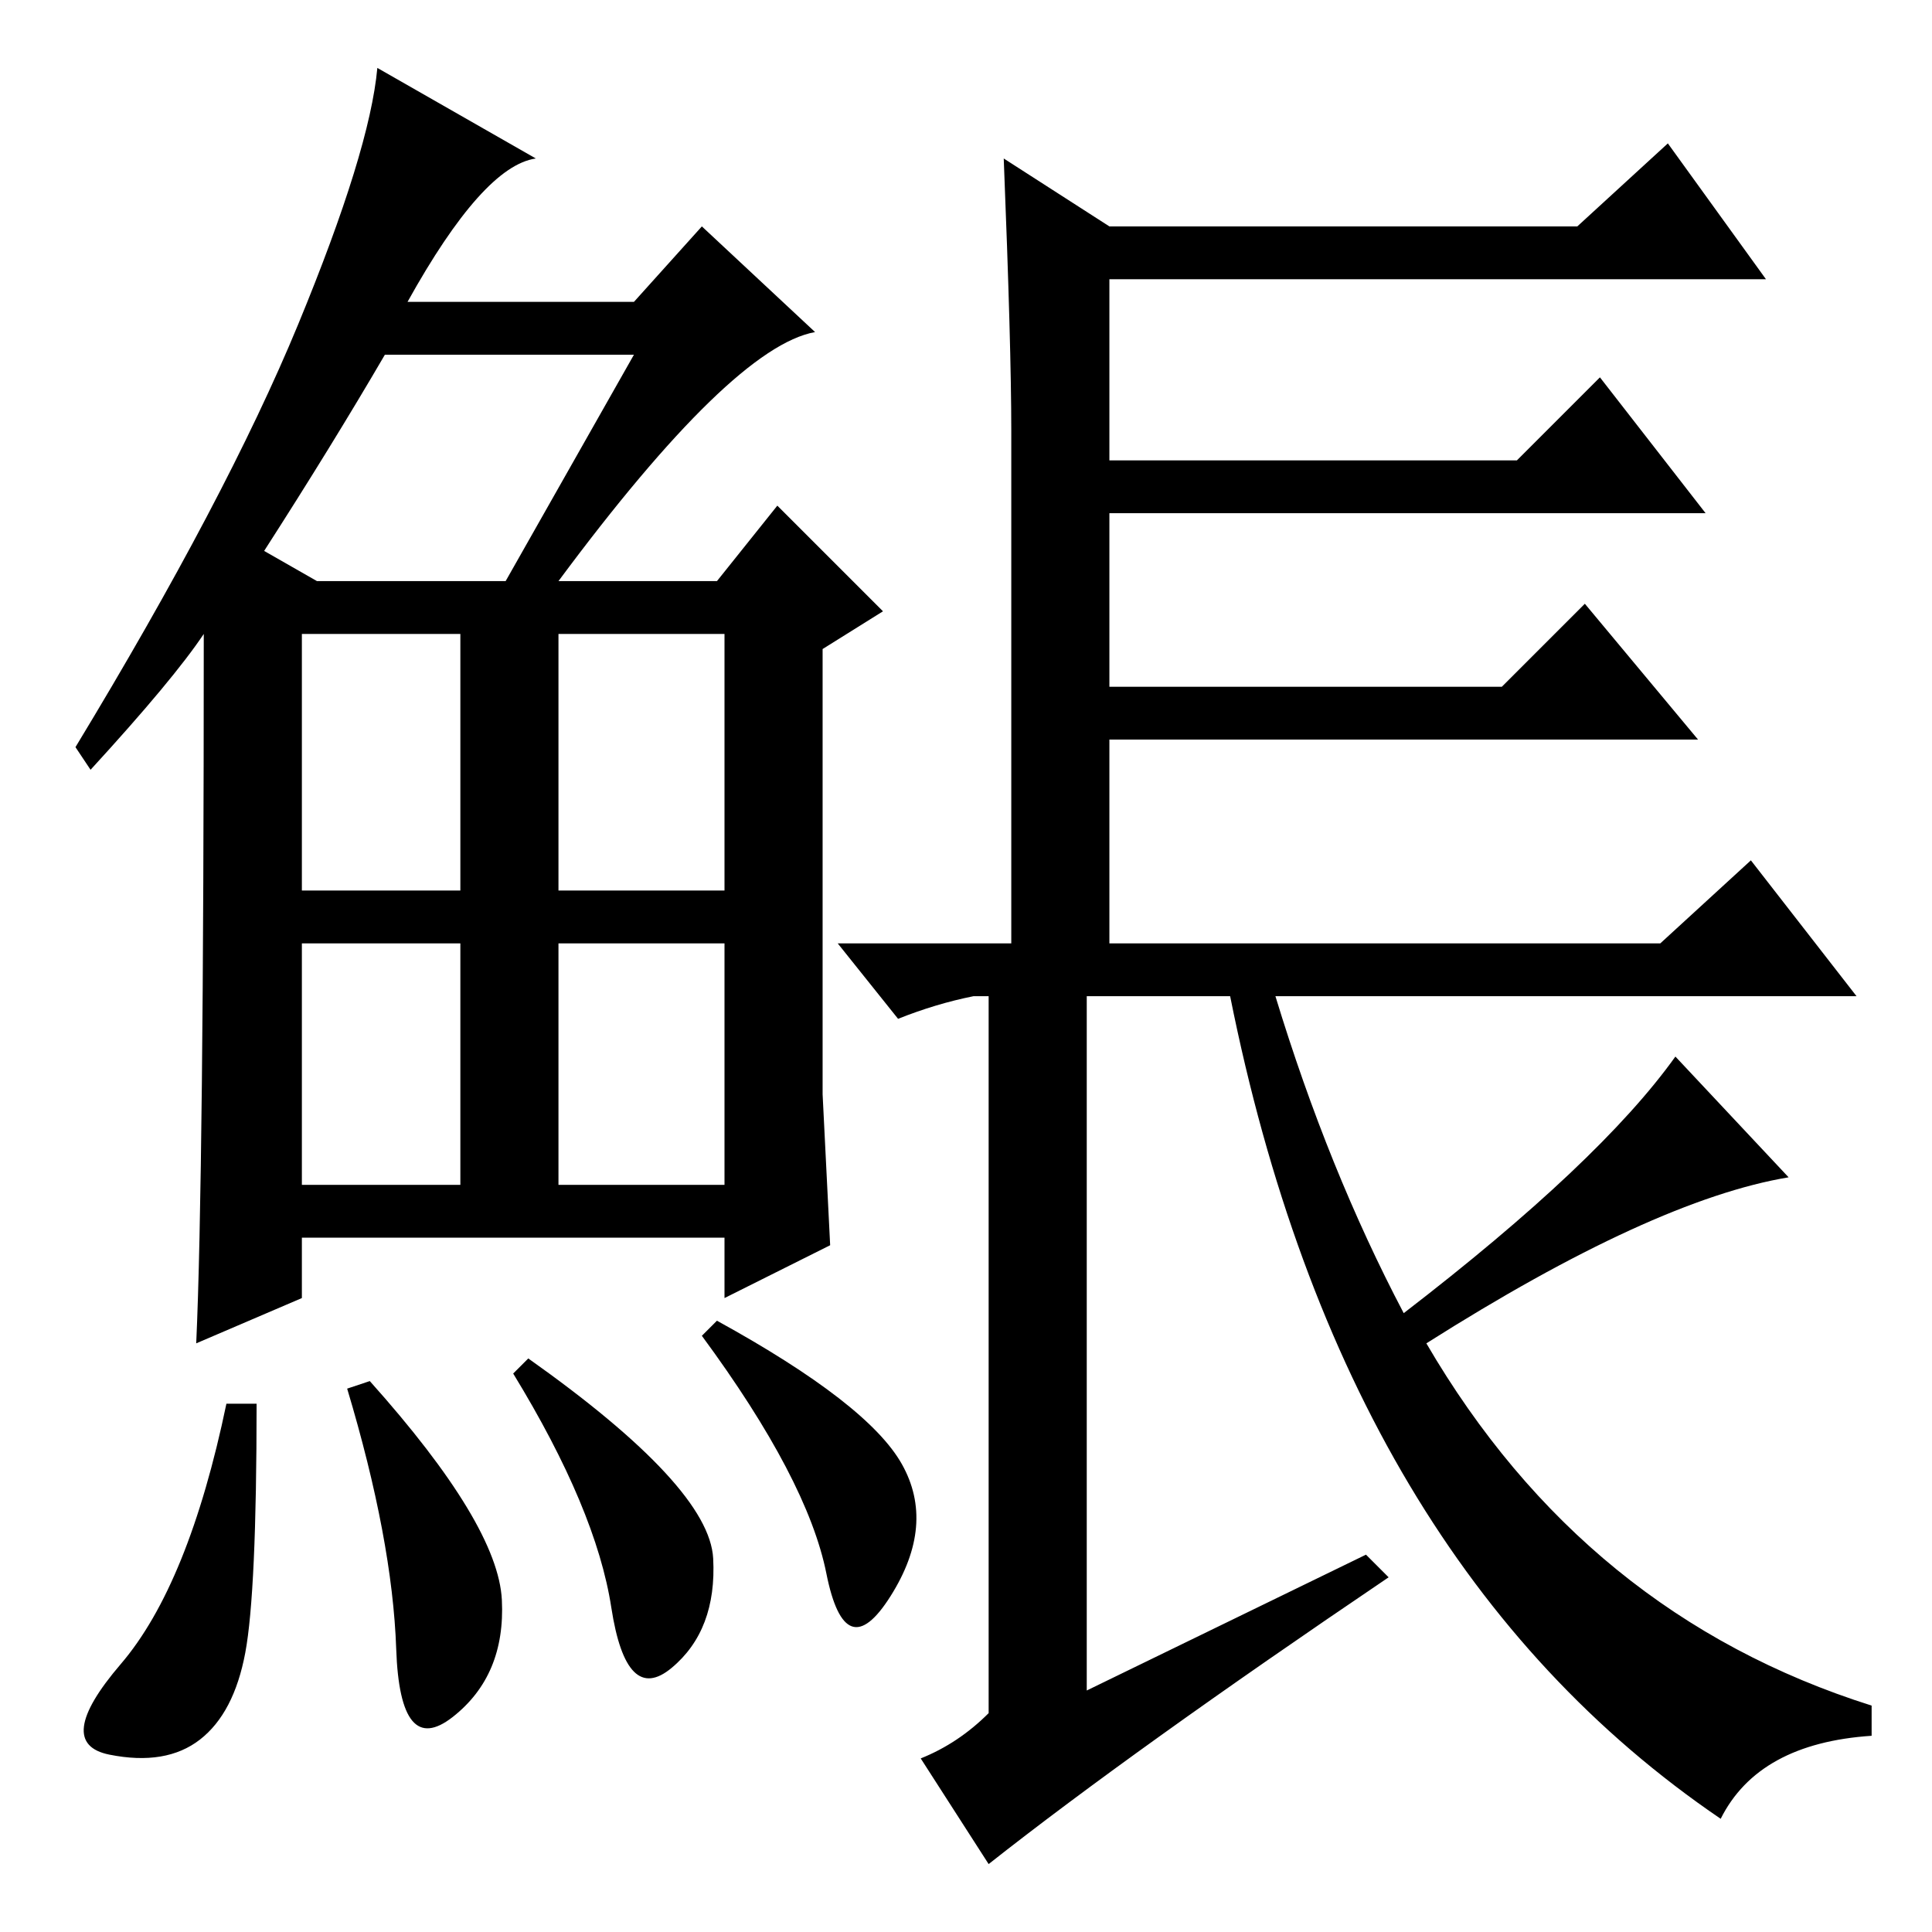 <?xml version="1.0" standalone="no"?>
<!DOCTYPE svg PUBLIC "-//W3C//DTD SVG 1.1//EN" "http://www.w3.org/Graphics/SVG/1.1/DTD/svg11.dtd" >
<svg xmlns="http://www.w3.org/2000/svg" xmlns:xlink="http://www.w3.org/1999/xlink" version="1.1" viewBox="0 -36 256 256">
  <g transform="matrix(1 0 0 -1 0 220)">
   <path fill="currentColor"
d="M74 179h21l8 10l14 -14l-8 -5v-59l1 -20l-14 -7v8h-56v-8l-14 -6q1 22 1 94q-4 -6 -15 -18l-2 3q20 33 29.5 56t10.5 34l21 -12q-7 -1 -17 -19h30l9 10l15 -14q-11 -2 -34 -33zM35 183l7 -4h25l17 30h-33q-7 -12 -16 -26zM40 138h21v34h-21v-34zM74 138h22v34h-22v-34z
M40 99h21v32h-21v-32zM74 99h22v32h-22v-32zM32.5 37q-1.5 -8 -6 -11.5t-12 -2t1.5 12t14 34.5h4q0 -25 -1.5 -33zM49 73q17 -19 17.5 -29t-6.5 -15.5t-7.5 9t-6.5 34.5zM70 76q24 -17 24.5 -26.5t-5.5 -14.5t-8 8t-13 31zM95 81q20 -11 24.5 -19t-1.5 -17.5t-8.5 3
t-16.5 31.5zM133 235l14 -9h62l12 11l13 -18h-87v-24h54l11 11l14 -18h-79v-23h52l11 11l15 -18h-78v-27h73l12 11l14 -18h-77q7 -23 17 -42q26 20 36 34l15 -16q-18 -3 -48 -22q21 -36 59 -48v-4q-15 -1 -20 -11q-50 34 -65 109h-19v-92l37 18l3 -3q-34 -23 -53 -38l-9 14
q5 2 9 6v6v89h-2q-5 -1 -10 -3l-8 10h23v68q0 11 -1 36z" />
  </g>

</svg>
